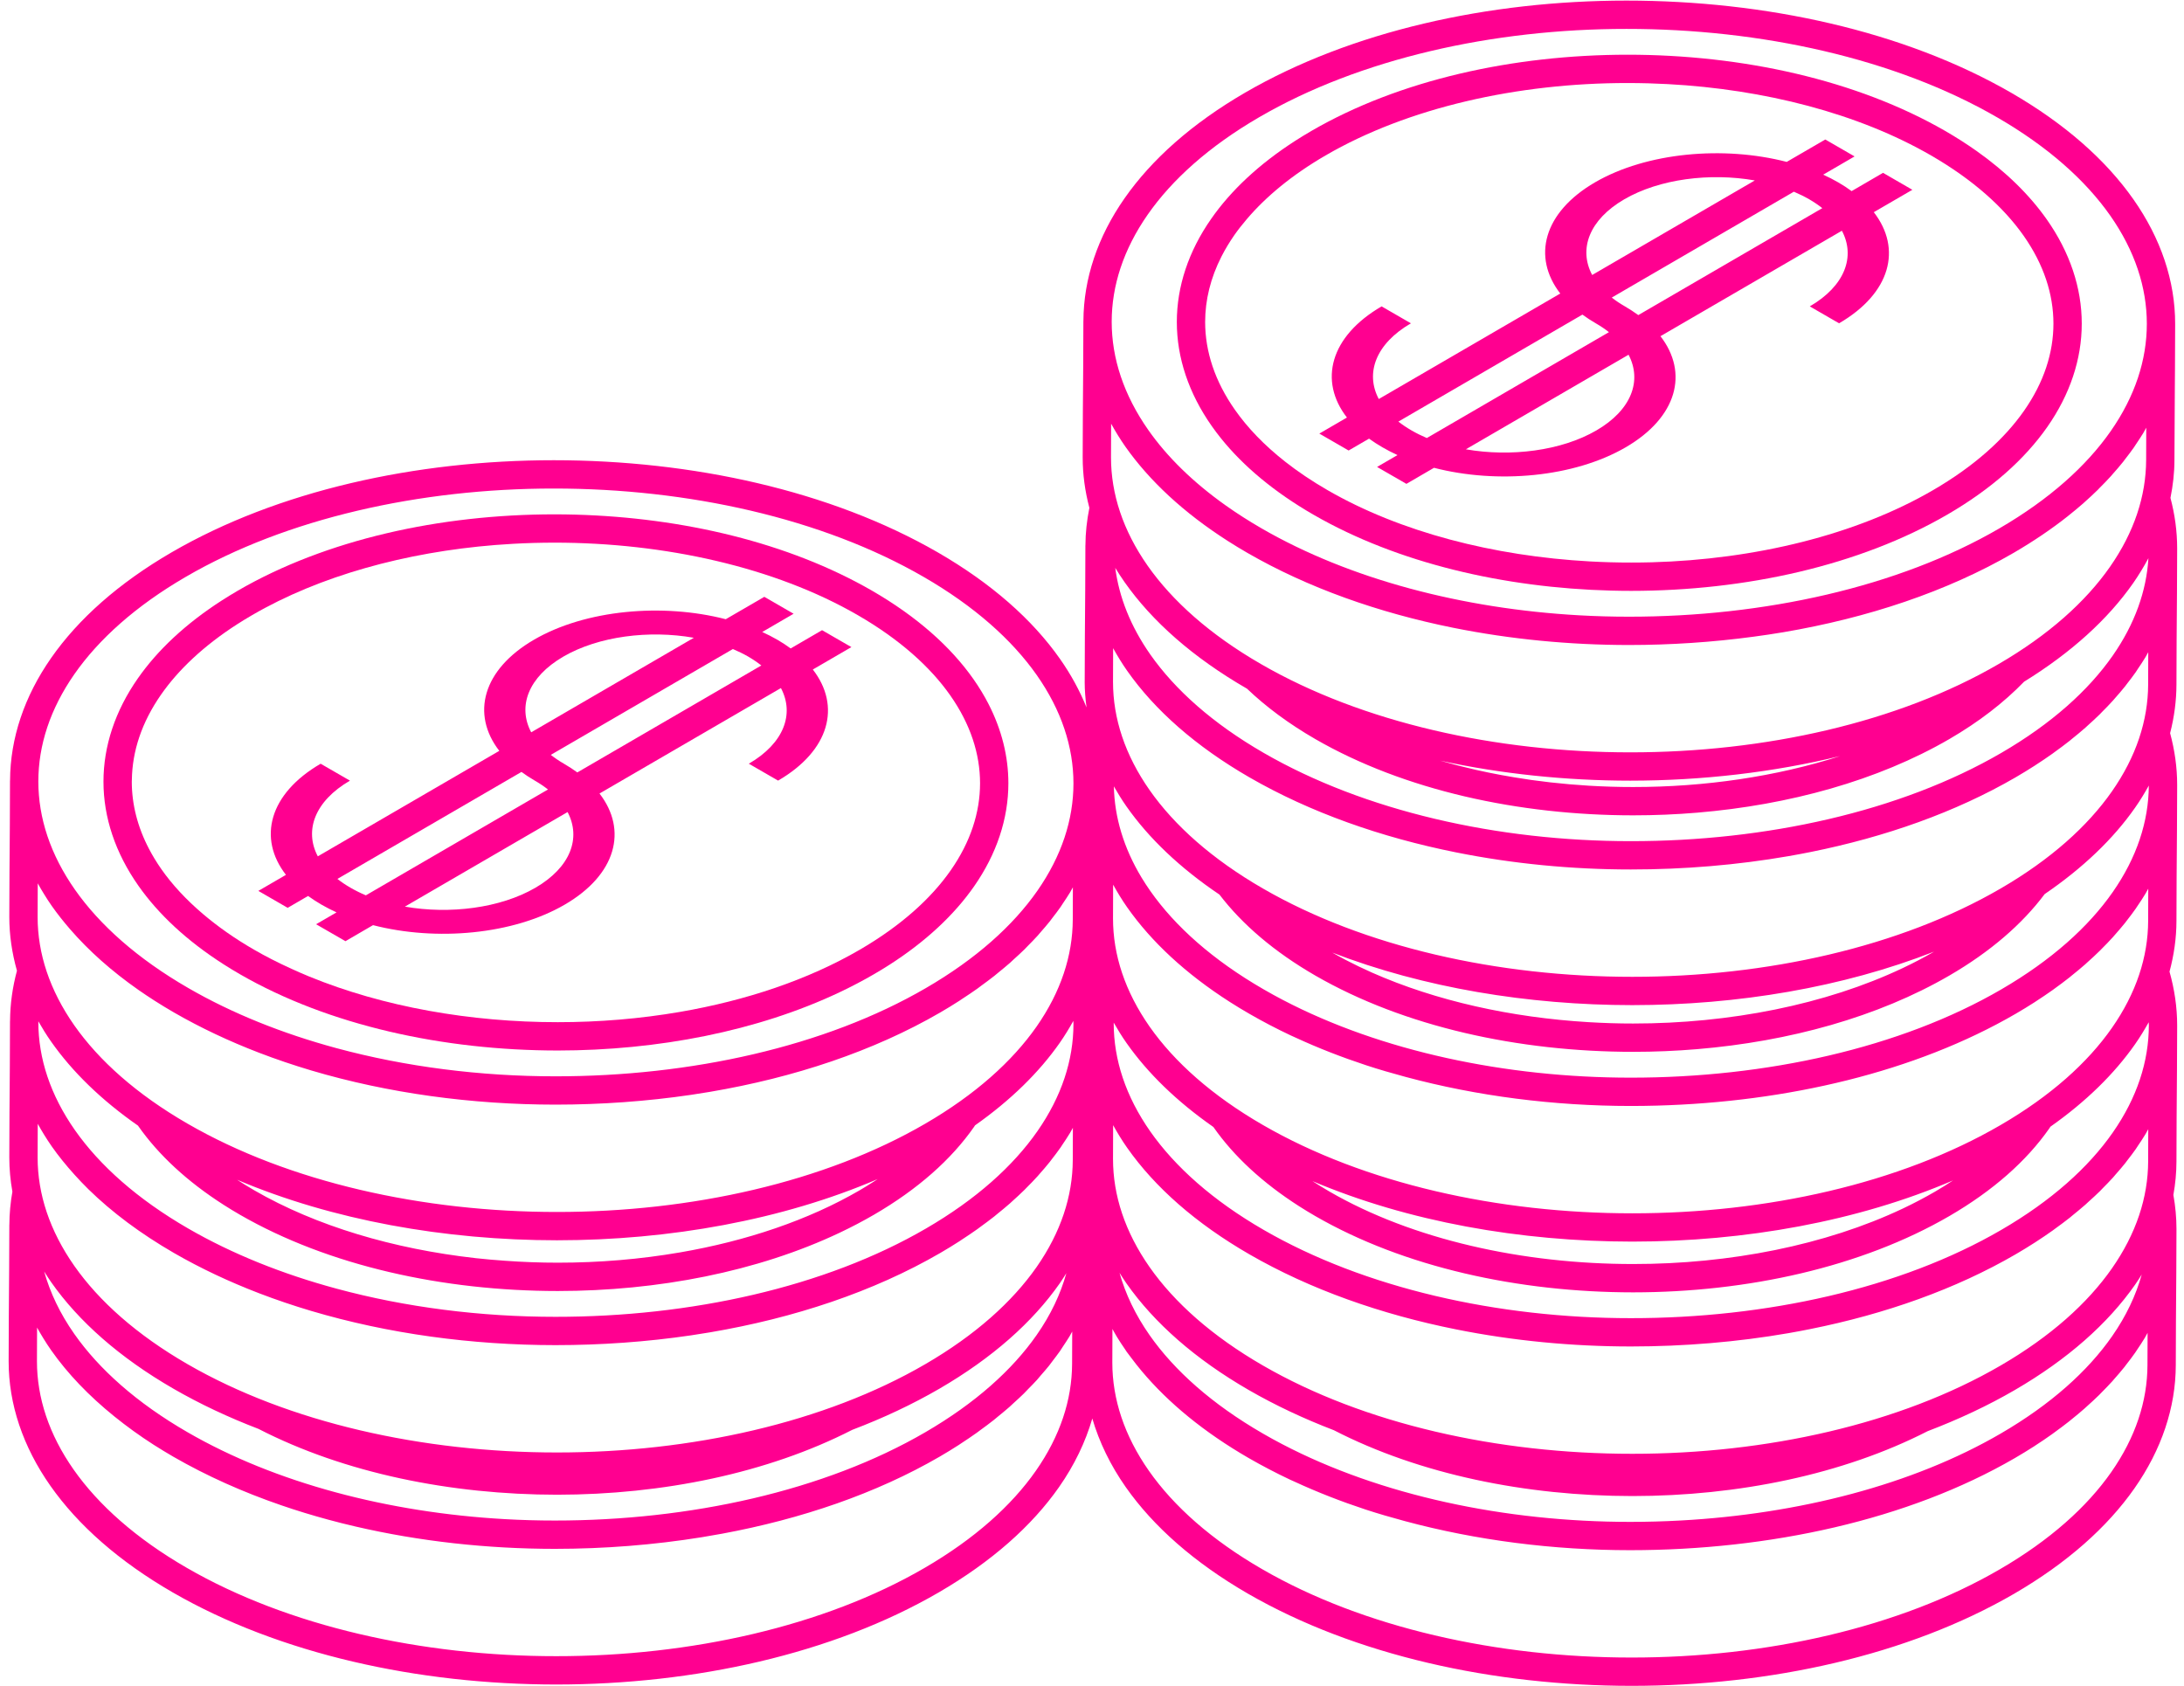 <svg width="114" height="88" viewBox="0 0 114 88" fill="none" xmlns="http://www.w3.org/2000/svg">
<path d="M6.883 40.705C6.904 39.211 7.396 37.709 8.407 36.258C9.31 34.962 10.631 33.711 12.382 32.584C12.632 32.424 12.891 32.265 13.159 32.11C16.686 30.056 21.178 28.824 25.85 28.449C26.161 28.424 26.473 28.403 26.786 28.386C27.501 28.346 28.219 28.326 28.937 28.326C34.685 28.325 40.439 29.604 44.772 32.109C46.948 33.366 48.552 34.803 49.602 36.299C50.127 37.048 50.515 37.81 50.773 38.577C51.03 39.344 51.157 40.116 51.157 40.885C51.156 42.41 50.661 43.944 49.628 45.427C48.595 46.908 47.018 48.33 44.876 49.576C42.192 51.139 38.948 52.226 35.492 52.821C33.418 53.178 31.268 53.358 29.116 53.357C24.56 53.359 20.002 52.556 16.148 50.977C15.797 50.834 15.454 50.681 15.114 50.525C14.474 50.231 13.853 49.915 13.262 49.573C12.251 48.99 11.368 48.366 10.602 47.716C9.721 46.968 8.995 46.185 8.433 45.384C8.302 45.197 8.179 45.009 8.065 44.821C7.965 44.655 7.871 44.49 7.784 44.323C7.174 43.161 6.88 41.977 6.879 40.8C6.879 40.768 6.882 40.737 6.883 40.705ZM11.678 50.34C11.951 50.514 12.233 50.686 12.524 50.854C17.162 53.529 23.145 54.833 29.116 54.836C34.327 54.833 39.533 53.83 43.834 51.791C44.448 51.5 45.044 51.187 45.618 50.854C45.905 50.688 46.183 50.518 46.452 50.345C48.337 49.132 49.805 47.756 50.84 46.274C52.023 44.58 52.635 42.737 52.635 40.885C52.635 39.484 52.285 38.088 51.603 36.757C51.376 36.313 51.111 35.877 50.811 35.449C49.61 33.739 47.836 32.172 45.511 30.829C41.166 28.324 35.644 27.02 30.055 26.864C29.683 26.854 29.31 26.848 28.937 26.848C22.976 26.851 17.02 28.16 12.416 30.831C12.13 30.998 11.852 31.168 11.583 31.341C9.697 32.554 8.23 33.929 7.195 35.412C6.012 37.104 5.4 38.947 5.401 40.8C5.4 42.668 6.023 44.526 7.224 46.234C8.275 47.73 9.764 49.117 11.678 50.34Z" fill="#FF0090"/>
<path d="M112.134 46.388C112.132 46.829 112.13 47.373 112.129 48.069C112.122 49.951 111.507 51.84 110.237 53.657C108.969 55.473 107.04 57.208 104.43 58.724C99.18 61.779 92.198 63.336 85.203 63.334C78.208 63.336 71.207 61.779 65.92 58.723C63.265 57.19 61.301 55.432 60.011 53.595C58.721 51.754 58.097 49.842 58.097 47.94L58.096 47.931L58.097 47.915C58.099 47.188 58.101 46.63 58.103 46.179C58.325 46.579 58.565 46.975 58.838 47.364C60.099 49.159 61.891 50.829 64.197 52.303C64.527 52.514 64.867 52.72 65.218 52.922C65.908 53.321 66.624 53.694 67.36 54.042C67.45 54.084 67.542 54.123 67.631 54.165C68.806 54.707 70.035 55.186 71.304 55.604C71.979 55.827 72.669 56.025 73.366 56.213C77.099 57.218 81.111 57.73 85.129 57.731C85.582 57.731 86.034 57.724 86.487 57.712C93.275 57.526 99.975 55.961 105.21 52.921C105.555 52.72 105.891 52.516 106.215 52.307C106.223 52.301 106.232 52.295 106.241 52.289C106.556 52.085 106.862 51.879 107.158 51.669C107.174 51.657 107.19 51.644 107.207 51.632C107.492 51.427 107.771 51.22 108.038 51.008C108.061 50.99 108.082 50.971 108.104 50.952C108.363 50.746 108.614 50.538 108.855 50.327C108.879 50.306 108.899 50.285 108.922 50.264C109.159 50.054 109.39 49.841 109.609 49.625C109.635 49.6 109.658 49.574 109.683 49.549C109.897 49.336 110.105 49.122 110.301 48.905C110.321 48.882 110.337 48.86 110.357 48.839C110.556 48.616 110.747 48.392 110.929 48.167C110.95 48.14 110.968 48.113 110.989 48.087C111.161 47.867 111.329 47.647 111.485 47.424C111.487 47.42 111.49 47.415 111.493 47.412C111.493 47.411 111.494 47.411 111.494 47.41C111.515 47.38 111.533 47.349 111.554 47.318C111.708 47.095 111.856 46.871 111.991 46.645C112.026 46.586 112.056 46.526 112.089 46.469C112.105 46.442 112.119 46.414 112.134 46.388ZM101.009 62.2C100.472 62.512 99.912 62.806 99.333 63.081C95.282 65.001 90.27 65.984 85.247 65.981C79.493 65.984 73.732 64.706 69.395 62.198C69.087 62.02 68.793 61.838 68.507 61.653C73.494 63.767 79.352 64.809 85.203 64.811C91.087 64.809 96.966 63.755 101.947 61.616C101.646 61.814 101.336 62.01 101.009 62.2ZM112.165 53.519C112.163 55.404 111.552 57.297 110.282 59.118C109.014 60.938 107.082 62.678 104.467 64.197C99.191 67.268 92.162 68.81 85.129 68.807C78.172 68.809 71.217 67.237 65.957 64.197C63.301 62.663 61.338 60.906 60.047 59.068C58.757 57.228 58.134 55.315 58.133 53.414C58.133 53.402 58.134 53.391 58.134 53.381C58.339 53.739 58.556 54.095 58.802 54.444C59.908 56.019 61.426 57.495 63.338 58.83C63.344 58.839 63.35 58.849 63.357 58.858C64.408 60.354 65.898 61.741 67.81 62.964C68.083 63.139 68.366 63.31 68.656 63.478C73.295 66.153 79.277 67.457 85.247 67.46C91.204 67.457 97.153 66.147 101.751 63.478C104.042 62.146 105.79 60.592 106.973 58.897C106.992 58.869 107.008 58.841 107.027 58.813C108.888 57.501 110.367 56.05 111.448 54.504C111.711 54.129 111.942 53.746 112.158 53.36C112.159 53.413 112.165 53.465 112.165 53.519ZM112.134 58.942C112.132 59.383 112.13 59.926 112.129 60.623C112.122 62.505 111.507 64.394 110.237 66.211C108.969 68.026 107.04 69.762 104.43 71.278C99.18 74.333 92.198 75.89 85.203 75.887C78.208 75.89 71.207 74.334 65.92 71.277C63.265 69.744 61.301 67.987 60.011 66.148C58.721 64.308 58.097 62.396 58.097 60.494L58.096 60.485L58.097 60.469C58.099 59.743 58.101 59.185 58.103 58.733C58.325 59.133 58.565 59.529 58.838 59.917C60.28 61.969 62.413 63.857 65.218 65.476C68.389 67.306 72.088 68.61 76.014 69.395C78.966 69.986 82.047 70.284 85.129 70.285C87.902 70.284 90.677 70.054 93.358 69.589C93.742 69.522 94.122 69.451 94.501 69.374C98.4 68.592 102.069 67.299 105.21 65.475C105.555 65.274 105.89 65.07 106.215 64.86C106.224 64.854 106.233 64.848 106.243 64.842C106.558 64.639 106.863 64.432 107.157 64.223C107.192 64.198 107.222 64.174 107.256 64.149C107.524 63.956 107.786 63.761 108.038 63.563C108.088 63.522 108.135 63.479 108.187 63.438C108.414 63.254 108.64 63.069 108.854 62.881C108.904 62.837 108.949 62.792 108.998 62.747C109.207 62.56 109.414 62.372 109.609 62.18C109.658 62.132 109.702 62.082 109.749 62.034C109.938 61.844 110.124 61.653 110.3 61.46C110.342 61.412 110.381 61.363 110.422 61.316C110.596 61.119 110.768 60.922 110.928 60.721C110.967 60.672 111.001 60.622 111.039 60.573C111.193 60.376 111.345 60.178 111.485 59.978C111.487 59.974 111.49 59.971 111.492 59.967C111.493 59.966 111.493 59.965 111.494 59.964C111.529 59.915 111.557 59.864 111.591 59.815C111.73 59.611 111.866 59.406 111.991 59.199C112.033 59.129 112.068 59.058 112.109 58.988C112.117 58.973 112.126 58.957 112.134 58.942ZM110.246 69.752C108.978 71.572 107.046 73.311 104.432 74.831C99.816 77.518 93.856 79.034 87.727 79.369C86.851 79.417 85.972 79.441 85.093 79.441C78.572 79.443 72.05 78.062 66.927 75.383C66.586 75.205 66.25 75.021 65.921 74.83C63.266 73.297 61.302 71.54 60.012 69.702C59.263 68.633 58.745 67.541 58.437 66.44C58.555 66.626 58.672 66.814 58.802 66.998C60.244 69.05 62.377 70.938 65.181 72.557C66.57 73.358 68.061 74.058 69.627 74.657C74.108 76.963 79.665 78.091 85.212 78.093C90.706 78.091 96.191 76.973 100.619 74.706C102.226 74.094 103.755 73.38 105.173 72.556C107.931 70.953 110.029 69.087 111.448 67.059C111.571 66.884 111.681 66.706 111.793 66.529C111.49 67.617 110.981 68.697 110.246 69.752ZM112.099 69.575C112.097 70.017 112.095 70.56 112.093 71.257C112.087 73.139 111.472 75.028 110.202 76.845C108.933 78.66 107.004 80.395 104.395 81.911C99.146 84.967 92.162 86.525 85.168 86.522C78.173 86.525 71.171 84.967 65.885 81.911C63.229 80.378 61.266 78.621 59.975 76.782C58.685 74.942 58.062 73.031 58.061 71.129V71.118L58.061 71.103C58.063 70.378 58.066 69.822 58.067 69.371C58.142 69.506 58.214 69.641 58.295 69.774C58.428 69.995 58.574 70.213 58.723 70.429C58.751 70.47 58.774 70.511 58.802 70.55C58.802 70.551 58.802 70.551 58.802 70.551C58.873 70.652 58.953 70.75 59.027 70.85C59.206 71.092 59.395 71.331 59.594 71.569C60.985 73.228 62.849 74.763 65.182 76.111C65.872 76.508 66.587 76.882 67.325 77.231C67.414 77.272 67.506 77.311 67.596 77.353C68.77 77.895 69.999 78.374 71.269 78.793C71.943 79.014 72.634 79.213 73.331 79.401C77.064 80.406 81.076 80.918 85.093 80.919C92.339 80.916 99.59 79.351 105.175 76.109C105.519 75.909 105.854 75.704 106.18 75.495C106.197 75.483 106.212 75.471 106.231 75.46C106.537 75.263 106.834 75.062 107.122 74.856C107.153 74.835 107.18 74.812 107.21 74.791C107.481 74.595 107.747 74.397 108.002 74.196C108.03 74.174 108.056 74.15 108.085 74.127C108.338 73.925 108.584 73.722 108.819 73.514C108.851 73.487 108.879 73.459 108.91 73.43C109.139 73.227 109.362 73.021 109.574 72.814C109.604 72.783 109.631 72.752 109.662 72.722C109.869 72.514 110.073 72.305 110.265 72.093C110.295 72.059 110.321 72.026 110.351 71.992C110.538 71.781 110.721 71.57 110.893 71.355C110.922 71.317 110.948 71.278 110.978 71.241C111.141 71.033 111.301 70.824 111.449 70.612C111.451 70.608 111.454 70.604 111.457 70.6C111.458 70.6 111.458 70.599 111.458 70.599C111.485 70.56 111.507 70.522 111.534 70.483C111.681 70.267 111.825 70.051 111.956 69.832C111.986 69.78 112.013 69.727 112.043 69.675C112.063 69.642 112.08 69.609 112.099 69.575ZM55.961 71.188C55.954 73.07 55.339 74.958 54.069 76.775C52.801 78.59 50.872 80.326 48.263 81.843C43.013 84.897 36.03 86.454 29.035 86.451C22.04 86.454 15.039 84.897 9.752 81.841C7.097 80.308 5.134 78.55 3.844 76.713C2.553 74.873 1.93 72.961 1.929 71.059V71.034C1.931 70.307 1.933 69.749 1.935 69.297C2.04 69.486 2.148 69.674 2.264 69.861C2.392 70.069 2.526 70.277 2.67 70.481C3.526 71.7 4.632 72.857 5.971 73.938C6.603 74.448 7.282 74.942 8.02 75.415C8.024 75.417 8.027 75.418 8.03 75.421C8.36 75.631 8.7 75.838 9.05 76.041C10.787 77.042 12.681 77.888 14.685 78.576C15.486 78.852 16.305 79.101 17.139 79.327C17.607 79.454 18.08 79.573 18.557 79.683C21.896 80.459 25.429 80.848 28.96 80.849C31.544 80.848 34.127 80.645 36.635 80.241C36.994 80.183 37.35 80.121 37.706 80.055C41.838 79.288 45.733 77.96 49.042 76.04C49.388 75.839 49.723 75.634 50.047 75.425C50.076 75.407 50.102 75.388 50.13 75.369C50.424 75.178 50.712 74.984 50.989 74.787C51.047 74.746 51.099 74.704 51.155 74.663C51.398 74.487 51.639 74.309 51.869 74.127C51.94 74.071 52.005 74.012 52.075 73.956C52.283 73.787 52.49 73.618 52.686 73.446C52.764 73.377 52.834 73.307 52.91 73.238C53.09 73.075 53.271 72.911 53.44 72.745C53.519 72.669 53.589 72.589 53.665 72.511C53.824 72.35 53.983 72.189 54.132 72.025C54.201 71.948 54.263 71.868 54.33 71.791C54.476 71.624 54.623 71.457 54.759 71.287C54.821 71.21 54.875 71.132 54.934 71.054C55.064 70.884 55.196 70.714 55.317 70.542C55.319 70.539 55.321 70.536 55.324 70.532C55.324 70.531 55.325 70.53 55.327 70.529C55.378 70.455 55.422 70.379 55.472 70.305C55.592 70.125 55.713 69.946 55.823 69.764C55.869 69.688 55.907 69.611 55.951 69.535C55.956 69.525 55.961 69.516 55.967 69.506C55.965 69.948 55.962 70.49 55.961 71.188ZM2.67 66.928C4.111 68.98 6.245 70.868 9.049 72.487C10.438 73.289 11.929 73.988 13.495 74.588C17.976 76.894 23.532 78.021 29.081 78.023C34.575 78.021 40.06 76.903 44.487 74.636C46.094 74.026 47.622 73.31 49.041 72.486C51.799 70.883 53.898 69.017 55.317 66.989C55.439 66.814 55.549 66.637 55.661 66.46C55.358 67.548 54.85 68.628 54.114 69.683C52.846 71.502 50.915 73.242 48.3 74.762C43.023 77.832 35.994 79.373 28.96 79.371C28.091 79.371 27.221 79.347 26.355 79.298C20.292 78.957 14.391 77.422 9.789 74.761C7.133 73.228 5.17 71.47 3.88 69.632C3.13 68.564 2.614 67.471 2.305 66.37C2.423 66.557 2.54 66.744 2.67 66.928ZM2.67 54.373C3.776 55.949 5.293 57.425 7.205 58.759C7.212 58.769 7.217 58.778 7.224 58.788C8.276 60.284 9.765 61.671 11.678 62.894C11.951 63.069 12.233 63.24 12.524 63.408C17.163 66.083 23.145 67.388 29.116 67.39C34.327 67.388 39.533 66.384 43.834 64.345C44.448 64.054 45.043 63.742 45.619 63.408C47.91 62.076 49.657 60.522 50.84 58.827C50.859 58.8 50.876 58.771 50.895 58.743C52.756 57.431 54.235 55.981 55.317 54.435C55.579 54.059 55.811 53.677 56.026 53.291C56.027 53.343 56.032 53.396 56.032 53.448C56.031 55.334 55.419 57.227 54.15 59.048C52.881 60.868 50.95 62.608 48.335 64.127C43.059 67.198 36.03 68.74 28.996 68.737C25.083 68.738 21.171 68.242 17.56 67.265C14.751 66.506 12.125 65.457 9.824 64.127C7.169 62.593 5.206 60.836 3.915 58.998C2.625 57.158 2.002 55.246 2.001 53.345C2.001 53.333 2.002 53.322 2.002 53.312C2.207 53.67 2.424 54.025 2.67 54.373ZM3.883 35.19C5.152 33.37 7.083 31.63 9.698 30.111C14.943 27.059 21.916 25.499 28.904 25.501C35.906 25.499 42.917 27.052 48.209 30.112C50.865 31.645 52.828 33.403 54.118 35.241C55.408 37.08 56.031 38.992 56.032 40.894C56.031 42.78 55.419 44.673 54.15 46.495C52.881 48.314 50.95 50.054 48.335 51.573C43.059 54.644 36.03 56.185 28.996 56.183C25.083 56.184 21.171 55.688 17.56 54.712C14.751 53.952 12.125 52.903 9.824 51.572C7.169 50.039 5.206 48.282 3.915 46.444C2.625 44.604 2.002 42.692 2.001 40.791C2.002 38.905 2.614 37.011 3.883 35.19ZM44.876 62.13C42.192 63.693 38.948 64.781 35.492 65.375C33.418 65.733 31.268 65.912 29.116 65.911C28.197 65.912 27.279 65.876 26.366 65.811C25.849 65.775 25.333 65.731 24.821 65.674C24.817 65.674 24.813 65.673 24.809 65.672C20.562 65.195 16.512 64.007 13.263 62.128C12.954 61.949 12.66 61.767 12.375 61.582C17.361 63.697 23.219 64.74 29.071 64.742C34.954 64.74 40.832 63.685 45.814 61.547C45.717 61.61 45.616 61.673 45.517 61.737C45.309 61.87 45.098 62.001 44.876 62.13ZM56.002 46.317C56 46.759 55.998 47.302 55.996 48C55.99 49.882 55.375 51.77 54.106 53.588C52.837 55.402 50.908 57.138 48.299 58.654C43.049 61.709 36.066 63.266 29.071 63.264C22.076 63.266 15.075 61.71 9.788 58.653C7.132 57.12 5.169 55.362 3.879 53.525C2.589 51.684 1.965 49.772 1.964 47.87V47.846C1.966 47.118 1.968 46.56 1.97 46.109C1.971 46.11 1.971 46.11 1.972 46.112C2.077 46.3 2.184 46.487 2.3 46.672C2.428 46.882 2.562 47.089 2.706 47.294C2.996 47.706 3.318 48.112 3.664 48.511C4.634 49.63 5.82 50.689 7.224 51.671C7.497 51.861 7.777 52.049 8.065 52.233C8.395 52.443 8.735 52.651 9.085 52.853C10.475 53.654 11.965 54.355 13.532 54.956C14.413 55.294 15.318 55.6 16.243 55.876C20.25 57.065 24.623 57.66 28.996 57.661C31.374 57.66 33.752 57.491 36.072 57.15C36.403 57.101 36.734 57.049 37.062 56.993C41.447 56.249 45.588 54.877 49.077 52.852C49.423 52.651 49.758 52.446 50.082 52.237C50.13 52.206 50.175 52.174 50.222 52.142C50.496 51.964 50.766 51.784 51.024 51.6C51.096 51.548 51.162 51.495 51.233 51.443C51.461 51.276 51.688 51.111 51.904 50.939C51.975 50.884 52.038 50.827 52.107 50.771C52.316 50.601 52.524 50.432 52.722 50.258C52.786 50.201 52.844 50.142 52.907 50.085C53.101 49.91 53.295 49.735 53.476 49.556C53.534 49.499 53.586 49.441 53.643 49.383C53.822 49.202 54 49.021 54.167 48.837C54.218 48.781 54.261 48.724 54.31 48.669C54.476 48.479 54.641 48.291 54.795 48.098C54.84 48.041 54.88 47.983 54.924 47.926C55.071 47.736 55.218 47.547 55.352 47.354C55.355 47.351 55.357 47.347 55.359 47.344C55.361 47.343 55.361 47.342 55.362 47.34C55.401 47.285 55.434 47.227 55.472 47.171C55.605 46.974 55.738 46.776 55.859 46.575C55.896 46.513 55.927 46.45 55.963 46.388C55.977 46.364 55.989 46.341 56.002 46.317ZM9.788 71.207C7.132 69.673 5.169 67.917 3.879 66.078C2.589 64.238 1.965 62.325 1.964 60.424V60.399C1.966 59.673 1.968 59.114 1.97 58.663C1.971 58.664 1.971 58.665 1.972 58.665C2.077 58.853 2.184 59.041 2.3 59.227C2.428 59.435 2.562 59.643 2.706 59.848C3.057 60.348 3.455 60.837 3.888 61.317C4.121 61.574 4.362 61.83 4.618 62.081C5.842 63.278 7.332 64.394 9.085 65.407C10.475 66.209 11.965 66.909 13.532 67.51C14.413 67.848 15.318 68.154 16.243 68.429C20.25 69.62 24.623 70.214 28.996 70.215C31.374 70.214 33.752 70.046 36.072 69.704C36.403 69.655 36.734 69.603 37.062 69.547C41.447 68.803 45.588 67.431 49.077 65.406C49.423 65.205 49.758 65 50.082 64.791C50.127 64.763 50.167 64.733 50.211 64.704C50.489 64.523 50.763 64.34 51.025 64.153C51.08 64.115 51.129 64.073 51.183 64.035C51.429 63.856 51.673 63.677 51.905 63.493C51.953 63.455 51.997 63.415 52.045 63.376C52.276 63.19 52.505 63.002 52.723 62.811C52.76 62.779 52.793 62.744 52.83 62.712C53.052 62.512 53.27 62.313 53.477 62.109C53.509 62.078 53.536 62.046 53.568 62.015C53.775 61.809 53.977 61.6 54.168 61.389C54.199 61.355 54.225 61.321 54.255 61.288C54.442 61.078 54.624 60.866 54.796 60.651C54.826 60.615 54.85 60.578 54.879 60.541C55.042 60.332 55.204 60.121 55.352 59.908C55.355 59.904 55.358 59.901 55.361 59.897C55.361 59.896 55.361 59.895 55.362 59.895C55.389 59.856 55.411 59.817 55.437 59.779C55.584 59.563 55.727 59.347 55.859 59.128C55.89 59.077 55.915 59.025 55.945 58.975C55.965 58.94 55.983 58.906 56.002 58.871C56 59.313 55.998 59.856 55.996 60.554C55.99 62.435 55.375 64.324 54.106 66.142C52.837 67.956 50.908 69.692 48.299 71.208C43.049 74.263 36.066 75.82 29.071 75.818C22.076 75.82 15.075 74.263 9.788 71.207ZM58.838 35.019C60.28 37.071 62.413 38.958 65.218 40.578C68.389 42.407 72.088 43.712 76.014 44.496C78.966 45.087 82.047 45.386 85.129 45.386C87.902 45.386 90.677 45.155 93.358 44.69C93.742 44.623 94.122 44.552 94.501 44.476C98.4 43.693 102.069 42.4 105.21 40.577C105.555 40.376 105.89 40.171 106.215 39.962C106.223 39.956 106.232 39.95 106.241 39.944C106.556 39.741 106.862 39.535 107.158 39.324C107.175 39.311 107.192 39.298 107.209 39.285C107.494 39.081 107.771 38.874 108.038 38.664C108.069 38.638 108.099 38.612 108.13 38.586C108.379 38.387 108.623 38.186 108.855 37.982C108.885 37.956 108.912 37.928 108.942 37.901C109.172 37.696 109.396 37.49 109.609 37.281C109.645 37.246 109.676 37.21 109.71 37.175C109.914 36.972 110.113 36.768 110.3 36.56C110.334 36.523 110.364 36.485 110.396 36.448C110.58 36.242 110.76 36.033 110.928 35.822C110.964 35.778 110.995 35.732 111.029 35.688C111.186 35.487 111.342 35.284 111.485 35.08C111.487 35.076 111.49 35.073 111.492 35.069C111.493 35.068 111.493 35.067 111.494 35.066C111.529 35.016 111.557 34.965 111.591 34.916C111.73 34.712 111.866 34.508 111.991 34.301C112.032 34.231 112.067 34.162 112.107 34.093C112.116 34.077 112.125 34.059 112.134 34.043C112.132 34.485 112.13 35.027 112.129 35.725C112.122 37.606 111.507 39.495 110.237 41.312C108.969 43.127 107.04 44.863 104.43 46.379C99.18 49.434 92.198 50.991 85.203 50.989C78.208 50.991 71.207 49.434 65.92 46.378C63.265 44.845 61.301 43.088 60.011 41.249C58.721 39.41 58.097 37.497 58.097 35.595L58.096 35.586L58.097 35.57C58.099 34.844 58.101 34.286 58.103 33.834C58.325 34.234 58.565 34.63 58.838 35.019ZM58.697 30.382C60.139 32.434 62.272 34.321 65.077 35.941C65.08 35.944 65.084 35.945 65.089 35.947C66.079 36.893 67.267 37.777 68.656 38.579C68.656 38.579 68.657 38.579 68.657 38.58C73.296 41.254 79.278 42.558 85.247 42.56C86.365 42.56 87.481 42.514 88.588 42.421C93.387 42.019 98.016 40.747 101.751 38.579C103.306 37.675 104.604 36.667 105.653 35.584C108.12 34.062 110.028 32.323 111.344 30.443C111.643 30.014 111.905 29.578 112.143 29.137C112.04 30.851 111.435 32.564 110.282 34.22C109.014 36.039 107.082 37.779 104.467 39.299C99.191 42.369 92.162 43.911 85.129 43.908C78.172 43.911 71.217 42.338 65.957 39.297C63.301 37.765 61.338 36.007 60.047 34.169C59.012 32.692 58.413 31.169 58.214 29.642C58.365 29.891 58.526 30.138 58.697 30.382ZM80.924 40.839C80.685 40.812 80.447 40.781 80.21 40.749C80.119 40.737 80.026 40.727 79.935 40.714C79.862 40.704 79.788 40.691 79.714 40.68C78.806 40.548 77.909 40.383 77.032 40.184C76.959 40.167 76.888 40.149 76.816 40.132C76.547 40.069 76.279 40.005 76.014 39.935C75.729 39.861 75.444 39.784 75.163 39.703C78.366 40.399 81.733 40.748 85.099 40.75C88.829 40.748 92.555 40.32 96.054 39.465C92.718 40.537 88.986 41.084 85.247 41.082C84.471 41.083 83.693 41.058 82.92 41.012C82.251 40.971 81.585 40.914 80.924 40.839ZM58.733 23.302C59.995 25.097 61.787 26.767 64.093 28.241C64.422 28.451 64.763 28.659 65.113 28.861C68.272 30.683 71.955 31.985 75.862 32.771C78.83 33.368 81.926 33.668 85.024 33.669C87.21 33.668 89.397 33.523 91.539 33.234C92.059 33.164 92.577 33.088 93.09 33.001C97.474 32.257 101.615 30.886 105.105 28.86C106.141 28.257 107.085 27.617 107.934 26.946C107.936 26.944 107.938 26.943 107.94 26.94C108.22 26.718 108.491 26.493 108.752 26.265C108.763 26.253 108.774 26.242 108.788 26.231C109.036 26.011 109.275 25.789 109.505 25.564C109.532 25.537 109.555 25.51 109.581 25.483C109.793 25.272 110.001 25.059 110.196 24.843C110.225 24.81 110.252 24.777 110.28 24.744C110.468 24.533 110.652 24.321 110.824 24.105C110.857 24.064 110.885 24.022 110.917 23.981C111.077 23.776 111.234 23.571 111.381 23.362C111.383 23.359 111.385 23.355 111.387 23.351C111.388 23.35 111.389 23.349 111.389 23.349C111.424 23.3 111.452 23.249 111.486 23.201C111.625 22.996 111.761 22.791 111.887 22.583C111.925 22.519 111.958 22.453 111.995 22.389C112.008 22.367 112.018 22.347 112.03 22.326C112.028 22.768 112.026 23.311 112.024 24.008C112.017 25.89 111.402 27.778 110.132 29.595C108.864 31.41 106.935 33.145 104.325 34.662C99.076 37.718 92.094 39.274 85.099 39.272C78.103 39.274 71.102 37.718 65.816 34.661C63.16 33.128 61.197 31.371 59.906 29.532C58.616 27.692 57.993 25.78 57.992 23.879V23.854C57.994 23.126 57.996 22.569 57.998 22.117C58.221 22.517 58.461 22.913 58.733 23.302ZM59.911 11.198C61.179 9.379 63.11 7.639 65.726 6.119C70.962 3.071 77.922 1.506 84.898 1.509C91.912 1.506 98.937 3.056 104.236 6.12L104.606 5.48L104.237 6.12C106.893 7.653 108.855 9.41 110.146 11.248C111.435 13.088 112.059 15 112.06 16.902C112.059 18.788 111.447 20.681 110.177 22.502C108.909 24.322 106.977 26.061 104.363 27.581C99.086 30.652 92.057 32.194 85.024 32.191C84.154 32.191 83.284 32.167 82.418 32.118C76.355 31.777 70.454 30.241 65.852 27.581C65.188 27.197 64.567 26.8 63.99 26.391C62.257 25.163 60.91 23.831 59.943 22.452C58.652 20.612 58.029 18.7 58.028 16.798C58.029 14.912 58.641 13.019 59.911 11.198ZM68.656 50.923C73.295 53.599 79.277 54.903 85.247 54.905C86.365 54.905 87.481 54.858 88.588 54.765C93.387 54.364 98.016 53.092 101.751 50.924C103.893 49.679 105.554 48.238 106.727 46.671C108.729 45.305 110.311 43.786 111.448 42.159C111.713 41.781 111.947 41.395 112.163 41.006C112.153 42.878 111.541 44.757 110.282 46.564C109.014 48.384 107.082 50.123 104.467 51.643C99.191 54.714 92.162 56.255 85.129 56.253C78.607 56.255 72.086 54.874 66.963 52.196C66.621 52.017 66.286 51.833 65.957 51.642C63.301 50.109 61.338 48.352 60.047 46.513C59.886 46.284 59.735 46.053 59.594 45.821C58.648 44.257 58.175 42.649 58.141 41.047C58.344 41.401 58.559 41.754 58.802 42.099C59.967 43.758 61.592 45.307 63.652 46.696C64.842 48.253 66.511 49.684 68.656 50.923ZM71.62 50.771C71.143 50.559 70.677 50.335 70.225 50.099C69.994 49.979 69.768 49.852 69.543 49.725C74.296 51.559 79.752 52.465 85.203 52.467C90.701 52.465 96.195 51.541 100.957 49.674C100.436 49.976 99.895 50.26 99.333 50.526C95.282 52.447 90.27 53.429 85.247 53.427C84.471 53.428 83.693 53.402 82.92 53.356C78.896 53.116 74.964 52.249 71.62 50.771ZM113.275 38.27C113.491 37.43 113.604 36.581 113.606 35.729C113.618 31.463 113.63 32.923 113.643 28.648C113.643 28.646 113.642 28.644 113.642 28.641C113.642 28.634 113.643 28.627 113.643 28.619C113.643 27.738 113.523 26.858 113.293 25.99C113.425 25.334 113.501 24.674 113.501 24.012C113.515 19.746 113.526 21.206 113.538 16.932C113.538 16.929 113.537 16.926 113.537 16.923C113.537 16.916 113.538 16.91 113.538 16.902C113.54 14.672 112.796 12.448 111.355 10.399C109.914 8.347 107.78 6.459 104.976 4.84C99.372 1.608 92.127 0.033 84.898 0.031C77.704 0.033 70.522 1.625 64.983 4.841C62.22 6.448 60.118 8.318 58.699 10.352C57.29 12.368 56.562 14.554 56.552 16.749C56.552 16.754 56.55 16.759 56.55 16.764V16.794C56.55 16.795 56.55 16.797 56.55 16.798C56.55 16.8 56.55 16.802 56.55 16.803C56.538 21.025 56.526 19.587 56.514 23.849V23.879C56.513 24.76 56.634 25.64 56.863 26.509C56.733 27.158 56.659 27.811 56.657 28.466C56.657 28.471 56.655 28.476 56.655 28.482L56.654 28.511C56.654 28.512 56.654 28.514 56.654 28.515C56.654 28.516 56.655 28.519 56.655 28.521C56.643 32.742 56.631 31.304 56.619 35.566L56.618 35.595C56.618 36.04 56.656 36.485 56.715 36.928C56.364 36.062 55.905 35.212 55.327 34.391C53.886 32.339 51.752 30.451 48.948 28.832C43.354 25.605 36.122 24.025 28.904 24.023C21.699 24.025 14.503 25.613 8.956 28.833C6.192 30.439 4.09 32.311 2.671 34.344C1.264 36.358 0.536 38.541 0.525 40.734C0.525 40.742 0.523 40.749 0.523 40.756L0.522 40.791C0.522 40.791 0.522 40.791 0.522 40.792C0.511 45.018 0.499 43.578 0.486 47.842L0.486 47.87C0.486 48.809 0.625 49.747 0.885 50.671C0.653 51.535 0.53 52.41 0.525 53.288C0.525 53.295 0.523 53.303 0.523 53.31L0.522 53.345C0.522 53.345 0.522 53.346 0.522 53.346C0.511 57.572 0.499 56.131 0.486 60.395L0.486 60.424C0.486 61.019 0.542 61.614 0.647 62.204C0.546 62.776 0.492 63.35 0.489 63.927C0.489 63.932 0.487 63.938 0.487 63.944L0.487 63.977C0.487 63.978 0.487 63.978 0.487 63.978C0.487 63.978 0.487 63.979 0.487 63.98C0.475 68.206 0.463 66.766 0.451 71.029V71.059C0.45 73.29 1.193 75.513 2.634 77.563C4.076 79.614 6.209 81.501 9.013 83.121C14.601 86.344 21.823 87.927 29.035 87.93C36.246 87.927 43.452 86.345 49.005 83.12C51.763 81.517 53.862 79.651 55.281 77.623C56.084 76.475 56.659 75.273 57.016 74.045C57.377 75.275 57.957 76.481 58.766 77.632C60.208 79.684 62.342 81.571 65.145 83.191C70.734 86.414 77.956 87.997 85.168 88C92.379 87.997 99.585 86.414 105.138 83.19C107.895 81.586 109.993 79.721 111.413 77.692C112.832 75.666 113.566 73.469 113.571 71.261C113.583 66.996 113.594 68.456 113.607 64.181C113.607 64.179 113.606 64.176 113.606 64.174C113.606 64.166 113.607 64.159 113.607 64.152C113.607 63.558 113.551 62.965 113.446 62.375C113.549 61.795 113.605 61.212 113.606 60.628C113.618 56.362 113.63 57.822 113.643 53.547C113.643 53.544 113.642 53.543 113.642 53.54C113.642 53.533 113.643 53.525 113.643 53.519C113.643 52.579 113.503 51.642 113.244 50.719C113.479 49.845 113.604 48.961 113.606 48.074C113.618 43.808 113.63 45.268 113.643 40.993C113.643 40.99 113.642 40.988 113.642 40.986C113.642 40.979 113.643 40.971 113.643 40.964C113.643 40.061 113.515 39.16 113.275 38.27Z" fill="#FF0090"/>
<path d="M63.76 13.386C63.952 13.01 64.177 12.636 64.435 12.265C64.528 12.131 64.629 11.997 64.733 11.863C64.733 11.863 64.734 11.862 64.734 11.862C64.84 11.727 64.949 11.594 65.062 11.46C66.069 10.271 67.436 9.135 69.186 8.117C73.486 5.615 79.22 4.331 84.964 4.334C85.324 4.334 85.683 4.339 86.042 4.349C86.378 4.359 86.715 4.372 87.05 4.39C92.086 4.66 96.991 5.914 100.801 8.117C102.976 9.374 104.579 10.811 105.63 12.307C106.68 13.806 107.184 15.354 107.185 16.893C107.184 18.419 106.689 19.953 105.656 21.435C104.623 22.916 103.046 24.339 100.903 25.584C96.877 27.928 91.592 29.202 86.219 29.351C85.861 29.361 85.501 29.365 85.143 29.365C84.424 29.366 83.704 29.345 82.988 29.306C77.97 29.029 73.084 27.776 69.29 25.582C68.475 25.111 67.739 24.615 67.083 24.099C65.99 23.24 65.117 22.328 64.461 21.392C63.41 19.895 62.907 18.345 62.906 16.807C62.907 15.663 63.185 14.514 63.76 13.386ZM63.729 22.876C64.905 24.34 66.517 25.687 68.552 26.862C68.842 27.029 69.137 27.191 69.437 27.348C73.937 29.695 79.546 30.841 85.143 30.843C91.1 30.841 97.049 29.53 101.646 26.862C103.938 25.53 105.685 23.977 106.868 22.281C108.05 20.588 108.664 18.746 108.663 16.893C108.664 15.025 108.04 13.165 106.839 11.457C105.938 10.175 104.715 8.973 103.179 7.885C102.666 7.523 102.12 7.173 101.539 6.837C96.905 4.165 90.929 2.858 84.964 2.856C79.003 2.858 73.046 4.168 68.444 6.839C68.157 7.006 67.88 7.176 67.61 7.349C65.725 8.562 64.257 9.937 63.223 11.42C62.04 13.112 61.427 14.954 61.428 16.807C61.427 18.675 62.051 20.534 63.252 22.242C63.402 22.456 63.562 22.667 63.729 22.876Z" fill="#FF0090"/>
<path d="M27.22 40.294C27.433 40.451 27.665 40.604 27.917 40.749C28.17 40.895 28.399 41.049 28.604 41.21L19.097 46.736C18.817 46.618 18.552 46.486 18.298 46.34C18.046 46.195 17.817 46.041 17.612 45.879L27.22 40.294ZM29.406 34.274C31.241 33.209 33.881 32.879 36.217 33.291L27.728 38.226C27.009 36.873 27.569 35.343 29.406 34.274ZM38.255 33.879C38.534 33.998 38.803 34.129 39.056 34.274C39.308 34.421 39.535 34.576 39.74 34.737L30.135 40.32C29.919 40.162 29.687 40.01 29.437 39.866C29.185 39.72 28.956 39.565 28.75 39.404L38.255 33.879ZM27.948 46.34C26.111 47.408 23.471 47.734 21.134 47.325L29.627 42.389C30.34 43.741 29.786 45.272 27.948 46.34ZM15.016 47.388L16.081 46.769C16.296 46.924 16.529 47.076 16.781 47.222C17.031 47.367 17.295 47.5 17.566 47.626L16.5 48.245L18.031 49.129L19.471 48.292C22.774 49.144 26.782 48.788 29.476 47.222C32.17 45.656 32.772 43.332 31.293 41.421L40.763 35.916C41.478 37.266 40.922 38.799 39.087 39.865L40.615 40.747C43.309 39.181 43.911 36.858 42.428 34.948L44.441 33.778L42.91 32.895L41.271 33.848C41.055 33.689 40.824 33.537 40.574 33.393C40.321 33.247 40.057 33.113 39.786 32.99L41.425 32.037L39.895 31.154L37.883 32.323C34.581 31.47 30.57 31.825 27.876 33.391C25.182 34.957 24.582 37.282 26.062 39.194L16.589 44.7C15.873 43.347 16.43 41.817 18.267 40.749L16.737 39.866C14.043 41.432 13.443 43.757 14.926 45.667L13.485 46.504L15.016 47.388Z" fill="#FF0090"/>
<path d="M82.599 16.422C82.812 16.579 83.044 16.731 83.297 16.877C83.55 17.023 83.779 17.176 83.983 17.338L74.477 22.865C74.198 22.746 73.932 22.614 73.679 22.468C73.426 22.322 73.197 22.168 72.992 22.007L82.599 16.422ZM84.786 10.402C86.621 9.337 89.261 9.008 91.597 9.419L83.108 14.354C82.389 13.001 82.948 11.471 84.786 10.402ZM93.635 10.007C93.915 10.126 94.183 10.257 94.436 10.402C94.689 10.549 94.915 10.704 95.121 10.865L85.515 16.448C85.299 16.29 85.068 16.138 84.818 15.993C84.565 15.848 84.335 15.694 84.131 15.533L93.635 10.007ZM83.328 22.468C81.491 23.536 78.851 23.862 76.515 23.453L85.007 18.517C85.719 19.87 85.166 21.4 83.328 22.468ZM71.461 22.897C71.677 23.052 71.908 23.204 72.162 23.35C72.411 23.495 72.674 23.628 72.946 23.755L71.88 24.374L73.411 25.257L74.852 24.419C78.153 25.273 82.162 24.916 84.856 23.35C87.55 21.784 88.153 19.46 86.672 17.549L96.143 12.044C96.859 13.394 96.302 14.927 94.467 15.993L95.995 16.876C98.689 15.31 99.291 12.986 97.808 11.076L99.821 9.907L98.29 9.022L96.65 9.976C96.435 9.817 96.203 9.665 95.953 9.521C95.7 9.374 95.437 9.24 95.166 9.118L96.805 8.165L95.275 7.282L93.263 8.451C89.961 7.598 85.95 7.953 83.255 9.519C80.562 11.085 79.962 13.41 81.443 15.322L71.969 20.829C71.253 19.474 71.809 17.945 73.647 16.877L72.117 15.993C69.423 17.559 68.824 19.885 70.307 21.795L68.866 22.633L70.395 23.516L71.461 22.897Z" fill="#FF0090"/>
</svg>
